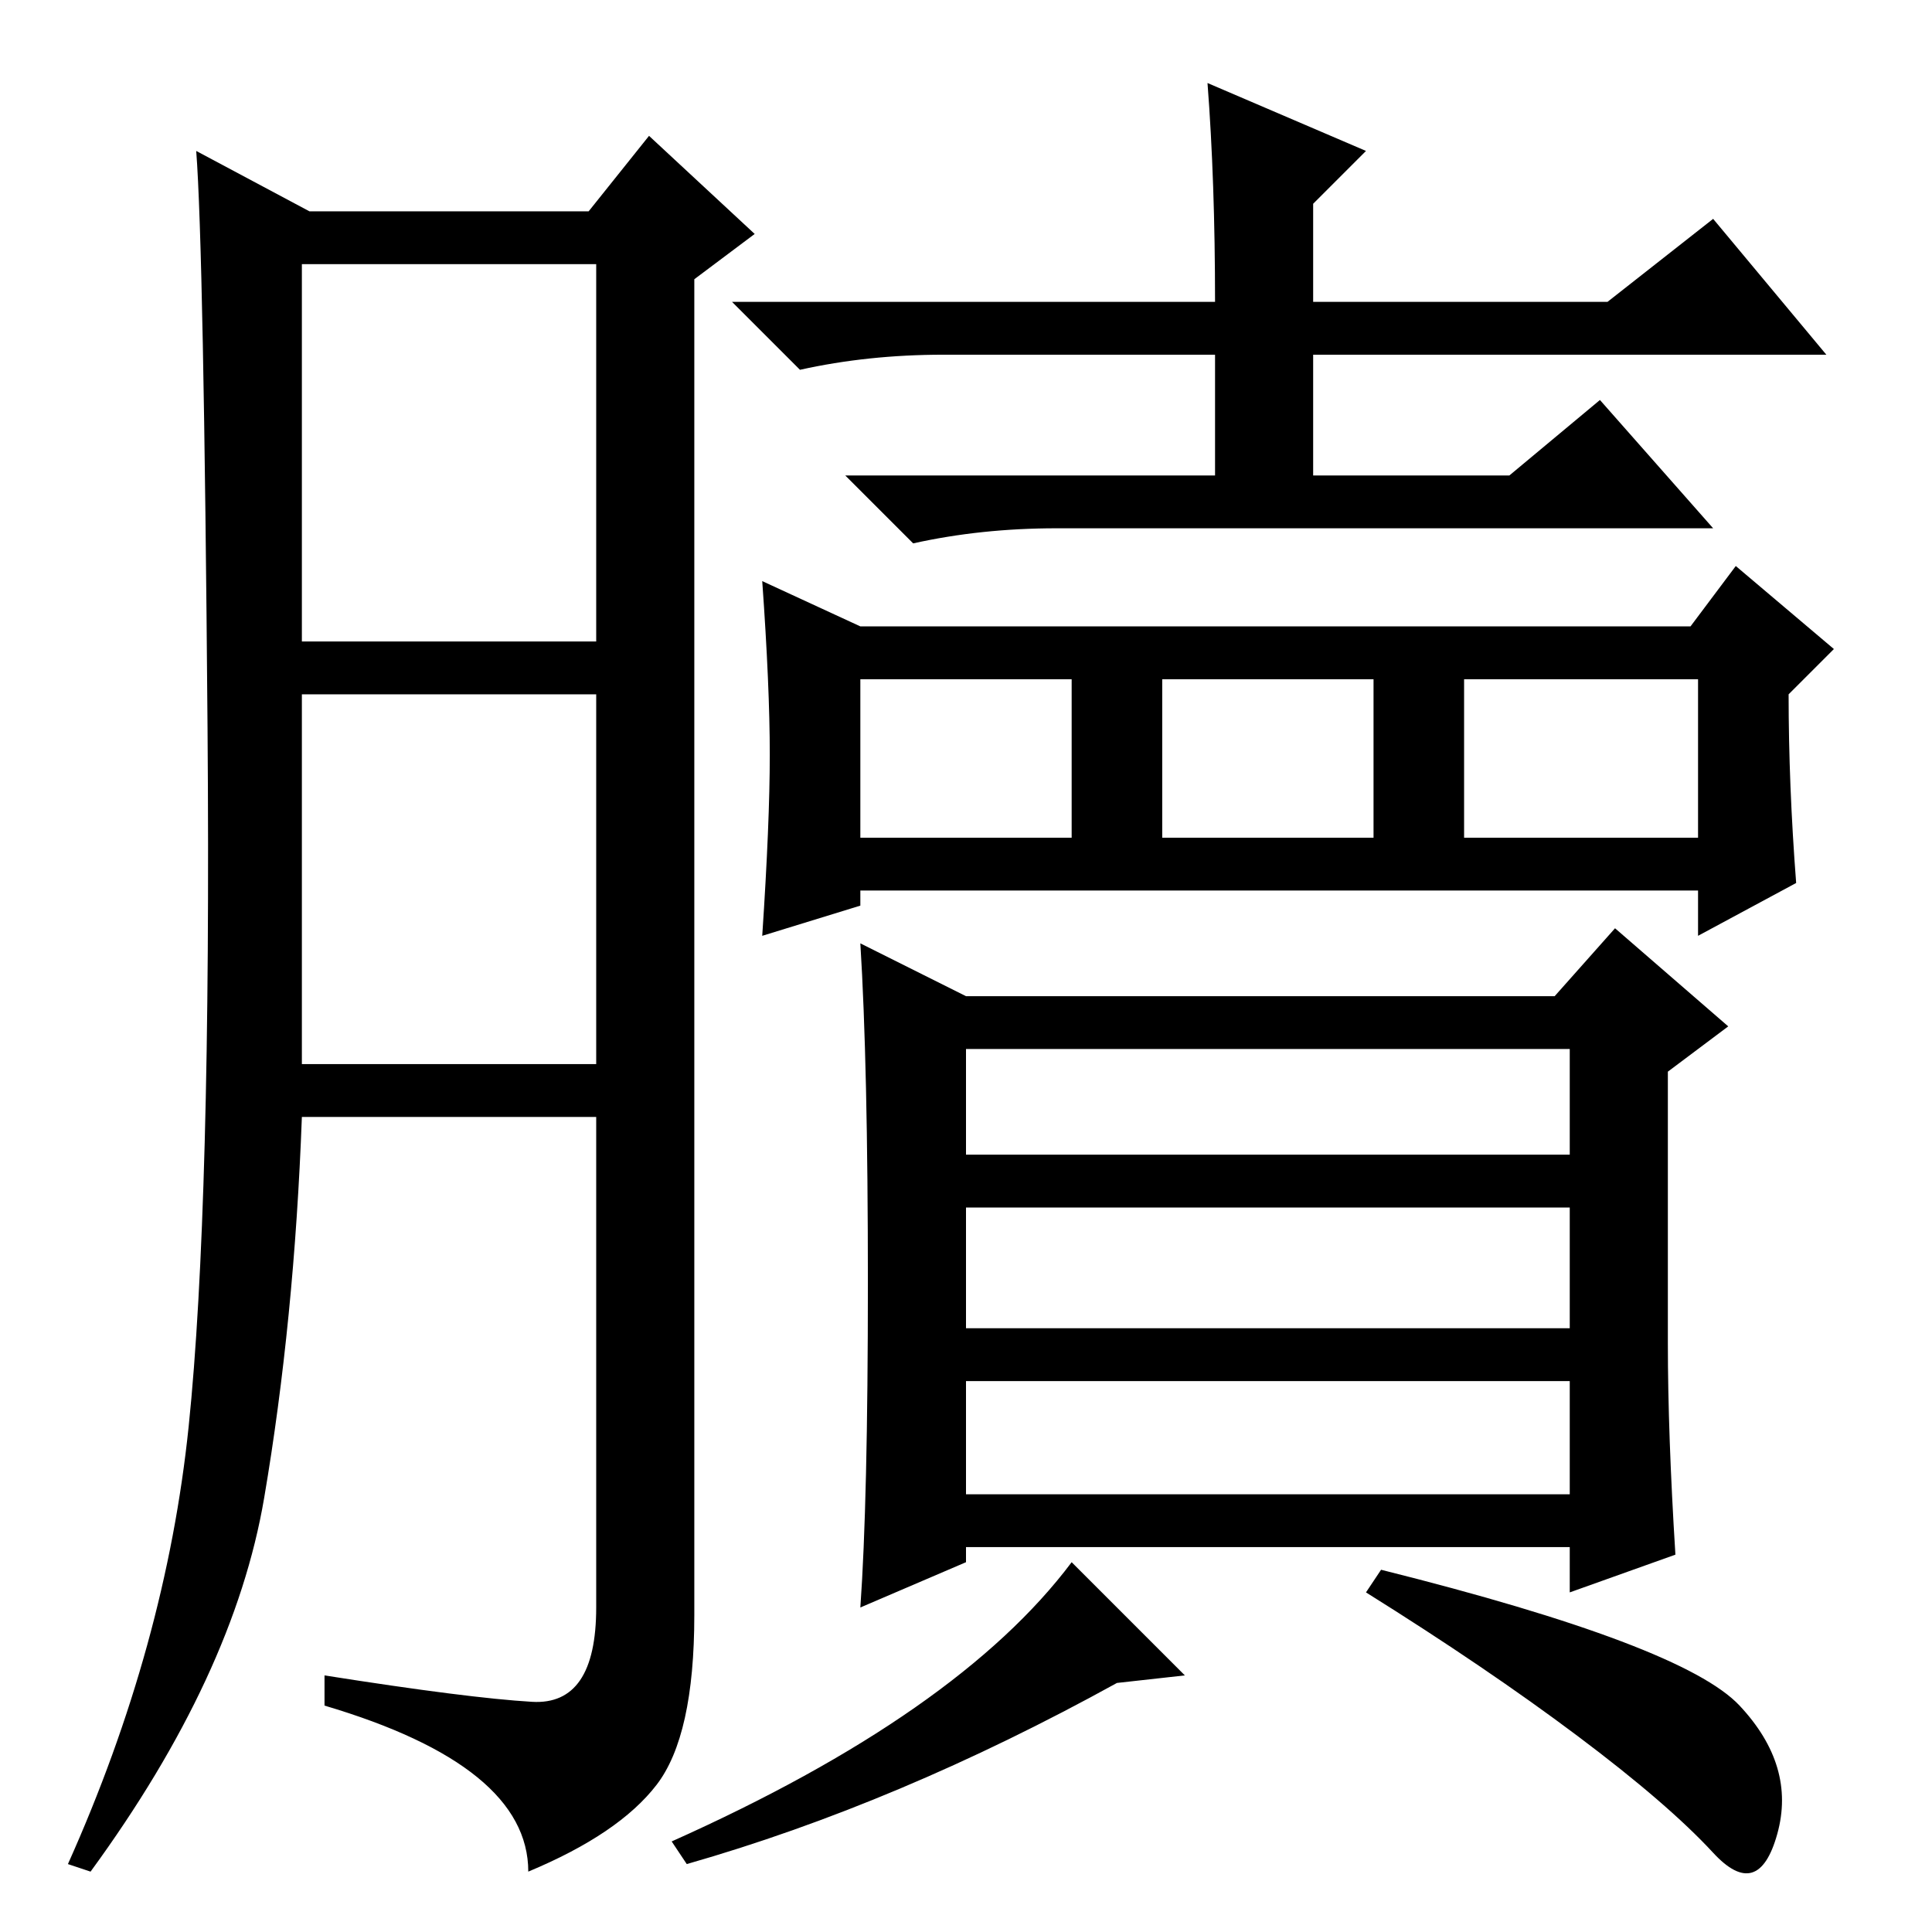 <?xml version="1.0" standalone="no"?>
<!DOCTYPE svg PUBLIC "-//W3C//DTD SVG 1.1//EN" "http://www.w3.org/Graphics/SVG/1.1/DTD/svg11.dtd" >
<svg xmlns="http://www.w3.org/2000/svg" xmlns:xlink="http://www.w3.org/1999/xlink" version="1.1" viewBox="0 -36 256 256">
  <g transform="matrix(1 0 0 -1 0 220)">
   <path fill="currentColor"
d="M160 245l21 -9l-7 -7v-13h39l14 11l15 -18h-68v-16h26l12 10l15 -17h-87q-10 0 -19 -2l-9 9h49v16h-36q-10 0 -19 -2l-9 9h64q0 16 -1 29zM238 139l-13 -7v6h-111v-2l-13 -4q1 15 1 24t-1 23l13 -6h110l6 8l13 -11l-6 -6q0 -12 1 -25zM114 145h28v21h-28v-21zM154 145h28
v21h-28v-21zM194 145h31v21h-31v-21zM128 58h80v15h-80v-15zM115 86q0 29 -1 45l14 -7h78l8 9l15 -13l-8 -6v-36q0 -12 1 -28l-14 -5v6h-80v-2l-14 -6q1 14 1 43zM128 103h80v14h-80v-14zM128 80h80v16h-80v-16zM148 33q-29 -16 -57 -24l-2 3q38 17 53 37l15 -15zM230.5 30
q7.5 -8 5 -17t-8.5 -2.5t-18 15.5t-28 19l2 3q40 -10 47.5 -18zM70.5 30.5q8.5 -0.5 8.5 12.5v65h-39q-1 -27 -5 -50.5t-23 -49.5l-3 1q13 29 16 58t2.5 92.5t-1.5 76.5l15 -8h37l8 10l14 -13l-8 -6v-177q0 -16 -5 -22.5t-17 -11.5q0 14 -27 22v4q19 -3 27.5 -3.5zM40 171
h39v50h-39v-50zM40 115h39v49h-39v-49z" />
  </g>

</svg>
